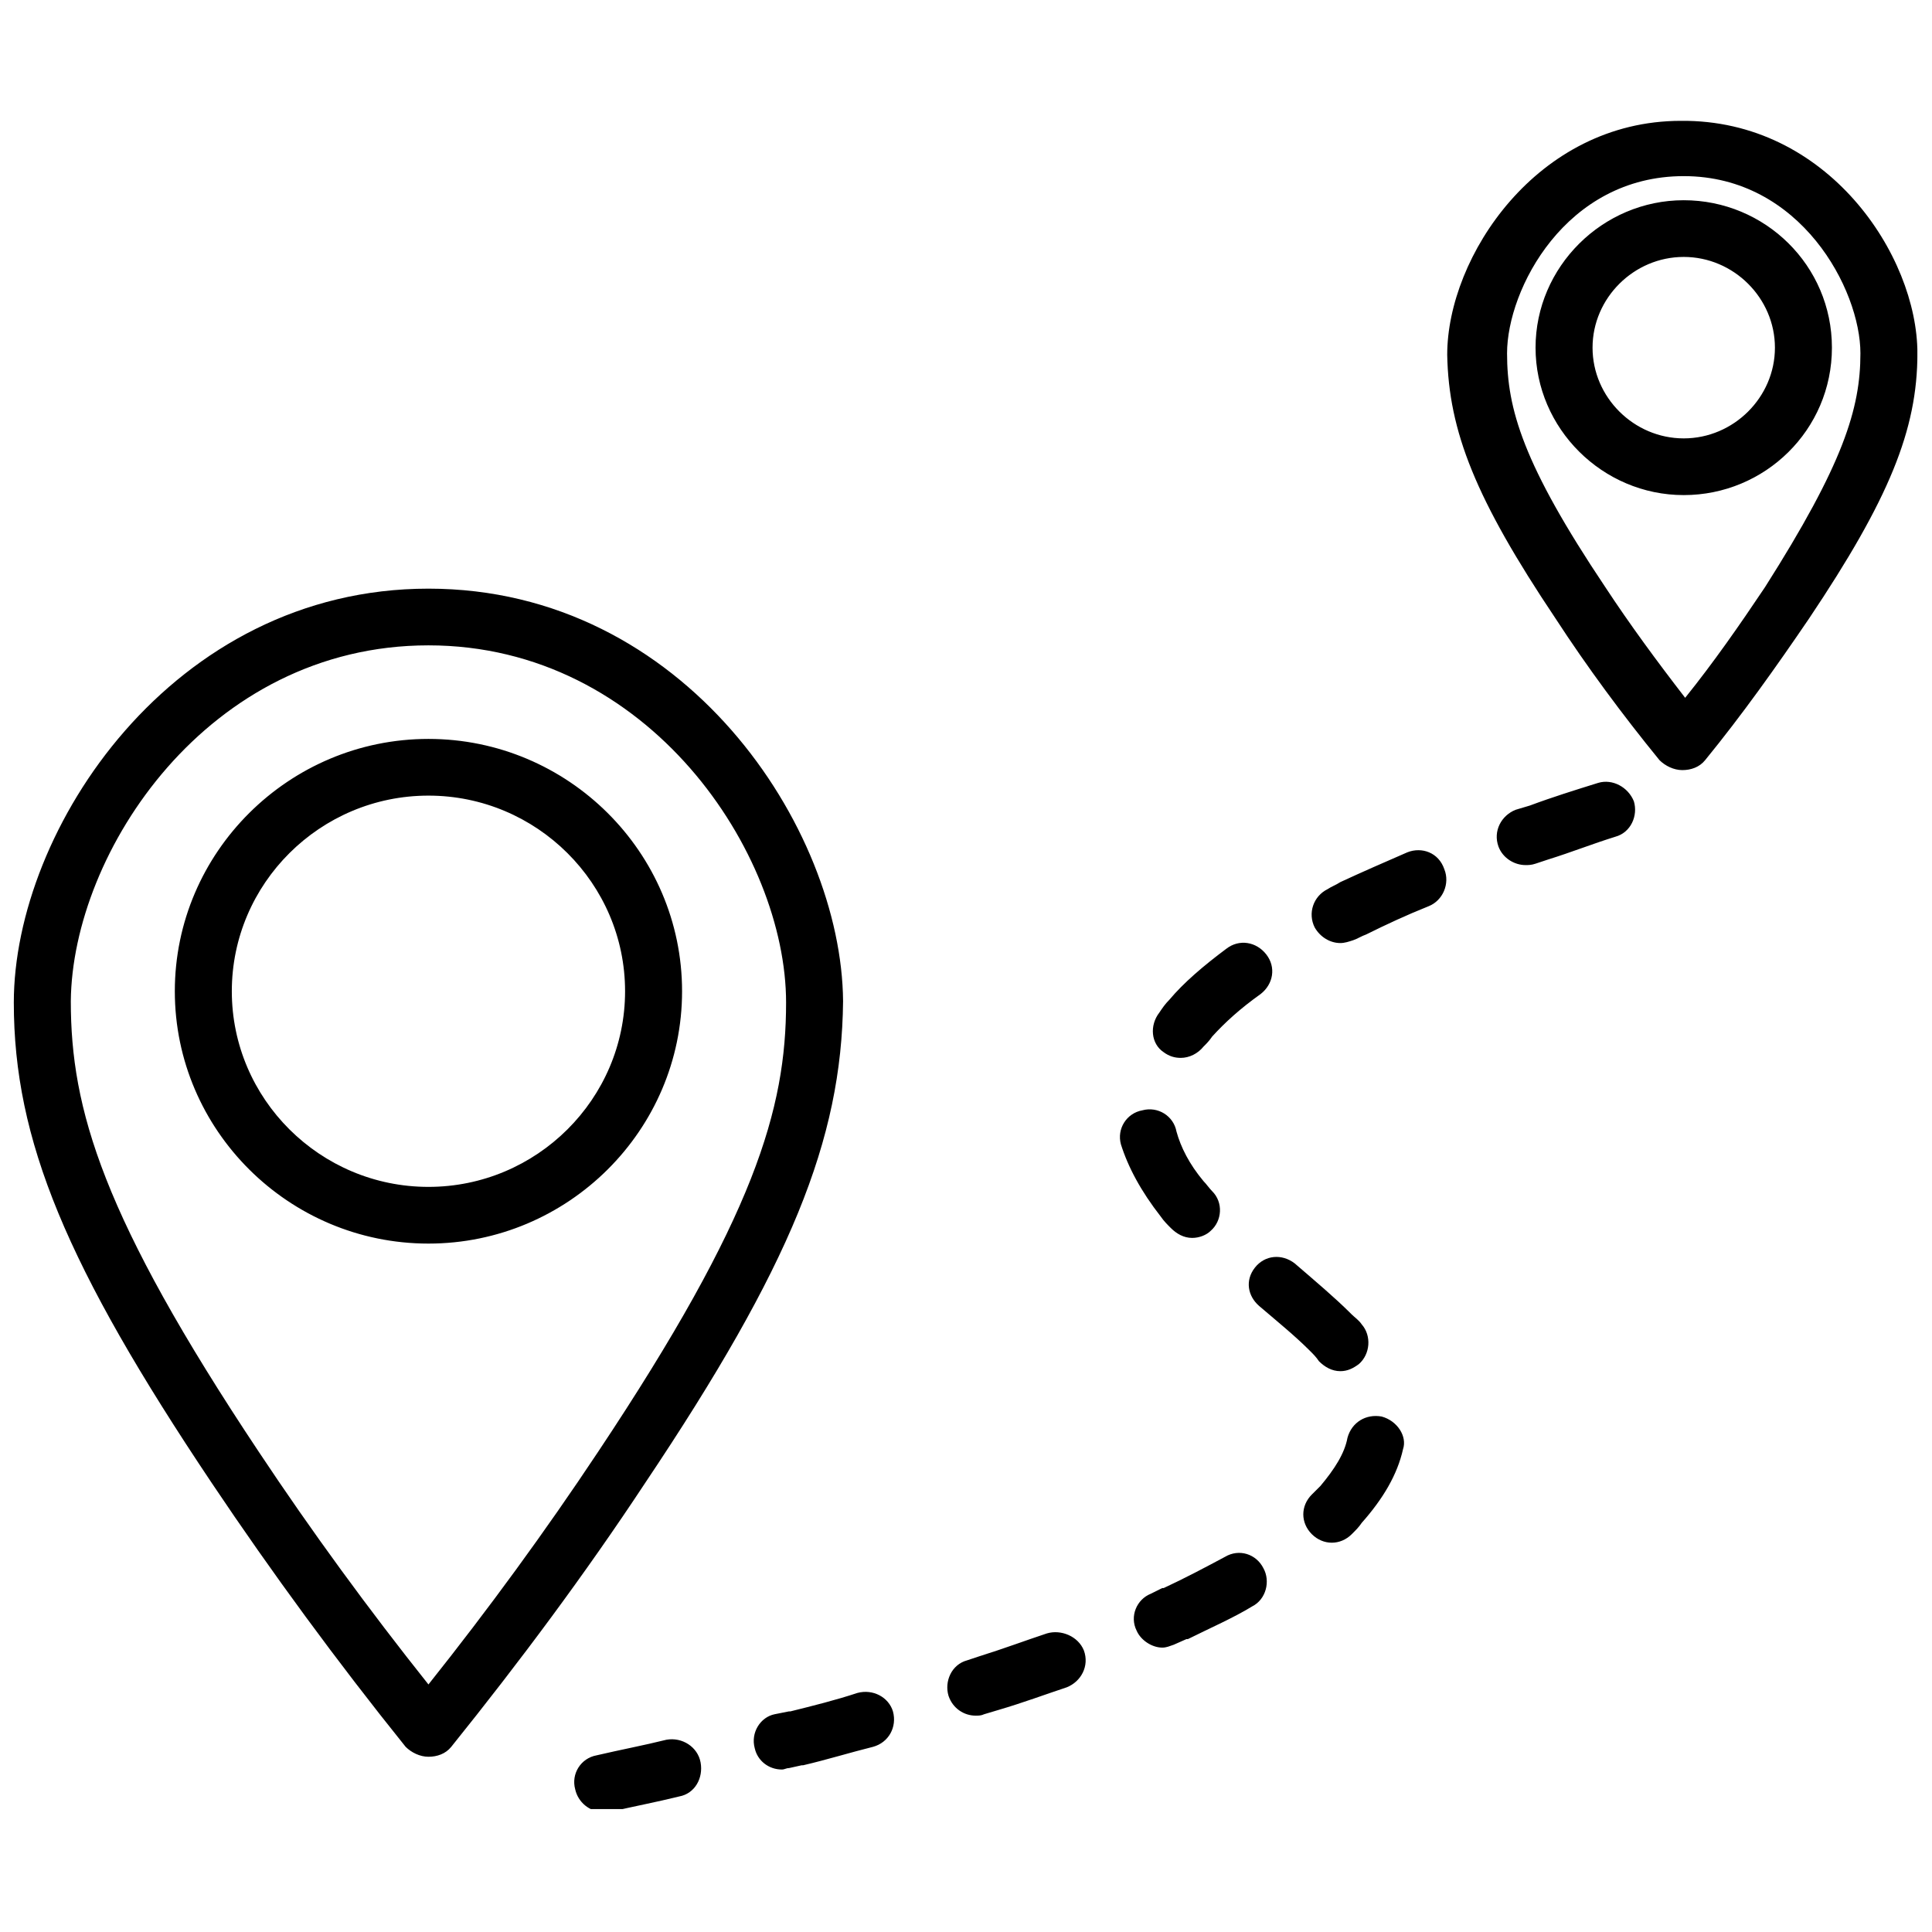 <?xml version="1.0" encoding="UTF-8" standalone="no"?>
<!-- Created with Inkscape (http://www.inkscape.org/) -->

<svg
   width="80"
   height="80"
   viewBox="0 0 80 80"
   version="1.1"
   id="svg1"
   inkscape:version="1.3 (0e150ed, 2023-07-21)"
   sodipodi:docname="route.svg"
   xmlns:inkscape="http://www.inkscape.org/namespaces/inkscape"
   xmlns:sodipodi="http://sodipodi.sourceforge.net/DTD/sodipodi-0.dtd"
   xmlns="http://www.w3.org/2000/svg"
   xmlns:svg="http://www.w3.org/2000/svg">
  <sodipodi:namedview
     id="namedview1"
     pagecolor="#ffffff"
     bordercolor="#666666"
     borderopacity="1.0"
     inkscape:showpageshadow="2"
     inkscape:pageopacity="0.0"
     inkscape:pagecheckerboard="0"
     inkscape:deskcolor="#d1d1d1"
     inkscape:document-units="px"
     inkscape:zoom="3.1500561"
     inkscape:cx="9.6823672"
     inkscape:cy="32.380376"
     inkscape:window-width="1392"
     inkscape:window-height="1027"
     inkscape:window-x="0"
     inkscape:window-y="25"
     inkscape:window-maximized="0"
     inkscape:current-layer="layer1" />
  <defs
     id="defs1">
    <clipPath
       clipPathUnits="userSpaceOnUse"
       id="clipPath102">
      <path
         d="M 664.84,865.685 H 886.823 V 1093.921 H 664.84 Z"
         transform="matrix(2.184,0,0,2.174,-1438.775,-1873.627)"
         clip-rule="evenodd"
         id="path102" />
    </clipPath>
    <clipPath
       clipPathUnits="userSpaceOnUse"
       id="clipPath96">
      <path
         d="M 2002.891,865.685 H 2268.646 V 1100.174 H 2002.891 Z"
         transform="matrix(0.506,0,0,0.509,-1006.138,-425.499)"
         clip-rule="evenodd"
         id="path96" />
    </clipPath>
  </defs>
  <g
     inkscape:label="Layer 1"
     inkscape:groupmode="layer"
     id="layer1">
    <path
       id="path95"
       d="M 69.9,127.6 C 70.2,128.7 69.6,129.8 68.5,130.1 C 66.9,130.5 65.3,131 63.6,131.4 C 63.6,131.4 63.6,131.4 63.5,131.4 L 62.6,131.6 C 62.4,131.6 62.3,131.7 62.1,131.7 C 61.2,131.7 60.4,131.1 60.2,130.2 C 59.9,129.1 60.6,128 61.6,127.8 L 62.6,127.6 C 62.6,127.6 62.6,127.6 62.7,127.6 C 64.3,127.2 65.9,126.8 67.4,126.3 C 68.5,126 69.6,126.6 69.9,127.6 Z M 54,129.6 C 52.4,130 50.8,130.3 49.1,130.7 C 48,130.9 47.3,132 47.6,133.1 C 47.8,134 48.6,134.7 49.6,134.7 C 49.7,134.7 49.9,134.7 50,134.7 C 51.7,134.3 53.3,134 54.9,133.6 C 56,133.4 56.6,132.3 56.4,131.2 C 56.2,130.1 55.1,129.4 54,129.6 Z M 88.9,81.1 C 89.3,81.4 89.7,81.5 90.1,81.5 C 90.7,81.5 91.3,81.2 91.7,80.7 C 91.9,80.5 92.1,80.3 92.3,80 C 93.2,79 94.3,78 95.7,77 C 96.6,76.3 96.8,75.1 96.1,74.2 C 95.4,73.3 94.2,73.1 93.3,73.8 C 91.7,75 90.3,76.2 89.3,77.4 C 89,77.7 88.8,78 88.6,78.3 C 87.9,79.2 88,80.5 88.9,81.1 Z M 80.7,122.1 C 79.2,122.6 77.6,123.2 76,123.7 L 75.1,124 C 74,124.3 73.5,125.5 73.8,126.5 C 74.1,127.4 74.9,127.9 75.7,127.9 C 75.9,127.9 76.1,127.9 76.3,127.8 L 77.3,127.5 C 79,127 80.6,126.4 82.1,125.9 C 83.1,125.5 83.7,124.4 83.3,123.3 C 82.9,122.3 81.7,121.8 80.7,122.1 Z M 95.6,99 C 97,100.2 98.1,101.1 99.1,102.1 C 99.1,102.1 99.1,102.1 99.2,102.2 C 99.4,102.4 99.6,102.6 99.8,102.9 C 100.2,103.3 100.7,103.6 101.3,103.6 C 101.8,103.6 102.2,103.4 102.6,103.1 C 103.4,102.4 103.5,101.1 102.8,100.3 C 102.6,100 102.3,99.8 102.1,99.6 C 102.1,99.6 102.1,99.6 102,99.5 C 100.9,98.4 99.6,97.3 98.1,96 C 97.2,95.3 96,95.4 95.3,96.3 C 94.6,97.2 94.8,98.3 95.6,99 Z M 106,67 C 104.4,67.7 102.8,68.4 101.3,69.1 C 101,69.3 100.7,69.4 100.4,69.6 C 99.4,70.1 99,71.3 99.5,72.3 C 99.9,73 100.6,73.4 101.3,73.4 C 101.6,73.4 101.9,73.3 102.2,73.2 C 102.5,73.1 102.8,72.9 103.1,72.8 C 104.5,72.1 106,71.4 107.5,70.8 C 108.5,70.4 109,69.2 108.6,68.2 C 108.2,67 107,66.6 106,67 Z M 119.4,62.1 C 117.8,62.6 116.2,63.1 114.6,63.7 L 113.6,64 C 112.6,64.4 112,65.5 112.4,66.6 C 112.7,67.4 113.5,67.9 114.3,67.9 C 114.5,67.9 114.7,67.9 115,67.8 L 115.9,67.5 C 117.5,67 119,66.4 120.6,65.9 C 121.7,65.6 122.2,64.4 121.9,63.4 C 121.5,62.4 120.4,61.8 119.4,62.1 Z M 88.7,92.7 C 88.9,93 89.2,93.3 89.4,93.5 C 89.8,93.9 90.3,94.2 90.9,94.2 C 91.4,94.2 91.9,94 92.2,93.7 C 93,93 93.1,91.7 92.3,90.9 C 92.1,90.7 91.9,90.4 91.7,90.2 C 90.7,89 90.1,87.8 89.8,86.7 C 89.6,85.6 88.5,84.9 87.4,85.2 C 86.3,85.4 85.6,86.5 85.9,87.6 C 86.4,89.2 87.3,90.9 88.7,92.7 Z M 104.2,106.8 C 103.1,106.6 102.1,107.2 101.8,108.3 C 101.6,109.4 100.9,110.5 99.9,111.7 C 99.7,111.9 99.5,112.1 99.3,112.3 C 98.5,113.1 98.5,114.3 99.3,115.1 C 99.7,115.5 100.2,115.7 100.7,115.7 C 101.2,115.7 101.7,115.5 102.1,115.1 C 102.4,114.8 102.6,114.6 102.8,114.3 C 104.3,112.6 105.3,110.9 105.7,109.1 C 106,108.2 105.3,107.1 104.2,106.8 Z M 93.2,116.7 C 91.9,117.4 90.4,118.2 88.9,118.9 C 88.9,118.9 88.9,118.9 88.8,118.9 L 88,119.3 C 87,119.7 86.5,120.9 87,121.9 C 87.3,122.6 88.1,123.1 88.8,123.1 C 89.1,123.1 89.3,123 89.6,122.9 L 90.5,122.5 C 90.5,122.5 90.6,122.5 90.6,122.5 C 92.2,121.7 93.8,121 95.1,120.2 C 96.1,119.7 96.4,118.4 95.9,117.5 C 95.4,116.5 94.2,116.1 93.2,116.7 Z M 55.1,76.8 C 55.1,86.6 47.1,94.6 37.3,94.6 C 27.5,94.6 19.5,86.6 19.5,76.8 C 19.5,67 27.5,59 37.3,59 C 47.1,59 55.1,67 55.1,76.8 Z M 51.1,76.8 C 51.1,69.2 44.9,63 37.3,63 C 29.7,63 23.5,69.2 23.5,76.8 C 23.5,84.4 29.7,90.6 37.3,90.6 C 44.9,90.6 51.1,84.4 51.1,76.8 Z M 52.5,111.5 C 48.3,117.9 43.7,124.1 38.9,130.1 C 38.5,130.6 37.9,130.8 37.3,130.8 C 36.7,130.8 36.1,130.5 35.7,130.1 C 30.9,124.1 26.3,117.8 22.1,111.5 C 11.9,96.2 8.2,87.3 8.2,77.6 C 8.2,65.4 19.3,48.4 37.3,48.4 C 55.3,48.4 66.3,65.3 66.4,77.5 C 66.3,87.3 62.7,96.2 52.5,111.5 Z M 49.2,109.3 C 60.2,92.7 62.4,85.1 62.4,77.6 C 62.4,67.1 52.8,52.4 37.3,52.4 C 21.8,52.4 12.3,67 12.2,77.5 C 12.2,85.1 14.4,92.7 25.4,109.3 C 29.1,114.9 33.1,120.4 37.3,125.7 C 41.5,120.4 45.5,114.9 49.2,109.3 Z M 135.8,31.4 C 135.8,37.2 131.1,41.8 125.4,41.8 C 119.7,41.8 115,37.1 115,31.4 C 115,25.7 119.7,21 125.4,21 C 131.1,21 135.8,25.6 135.8,31.4 Z M 131.8,31.4 C 131.8,27.9 128.9,25 125.4,25 C 121.9,25 119,27.9 119,31.4 C 119,34.9 121.9,37.8 125.4,37.8 C 128.9,37.8 131.8,34.9 131.8,31.4 Z M 141.8,31.8 C 141.8,37.2 139.8,42.1 134.2,50.5 C 131.9,53.9 129.5,57.3 126.9,60.5 C 126.5,61 125.9,61.2 125.3,61.2 C 124.7,61.2 124.1,60.9 123.7,60.5 C 121.1,57.3 118.6,53.9 116.4,50.5 C 110.8,42.1 108.9,37.3 108.8,31.9 C 108.8,25 115.1,15.4 125.2,15.4 C 135.5,15.3 141.8,24.9 141.8,31.8 Z M 137.8,31.8 C 137.8,27.3 133.6,19.3 125.4,19.3 C 117.1,19.3 113,27.3 113,31.8 C 113,35.7 114.1,39.6 119.9,48.3 C 121.6,50.9 123.5,53.5 125.5,56.1 C 127.5,53.6 129.3,51 131.1,48.3 C 136.6,39.6 137.8,35.7 137.8,31.8 Z"
       style="fill:#000000;fill-opacity:1;fill-rule:nonzero;stroke:none"
       transform="matrix(0.59,0,0,0.587,-4.266,-4.036)"
       clip-path="url(#clipPath96)" />
  </g>
</svg>
